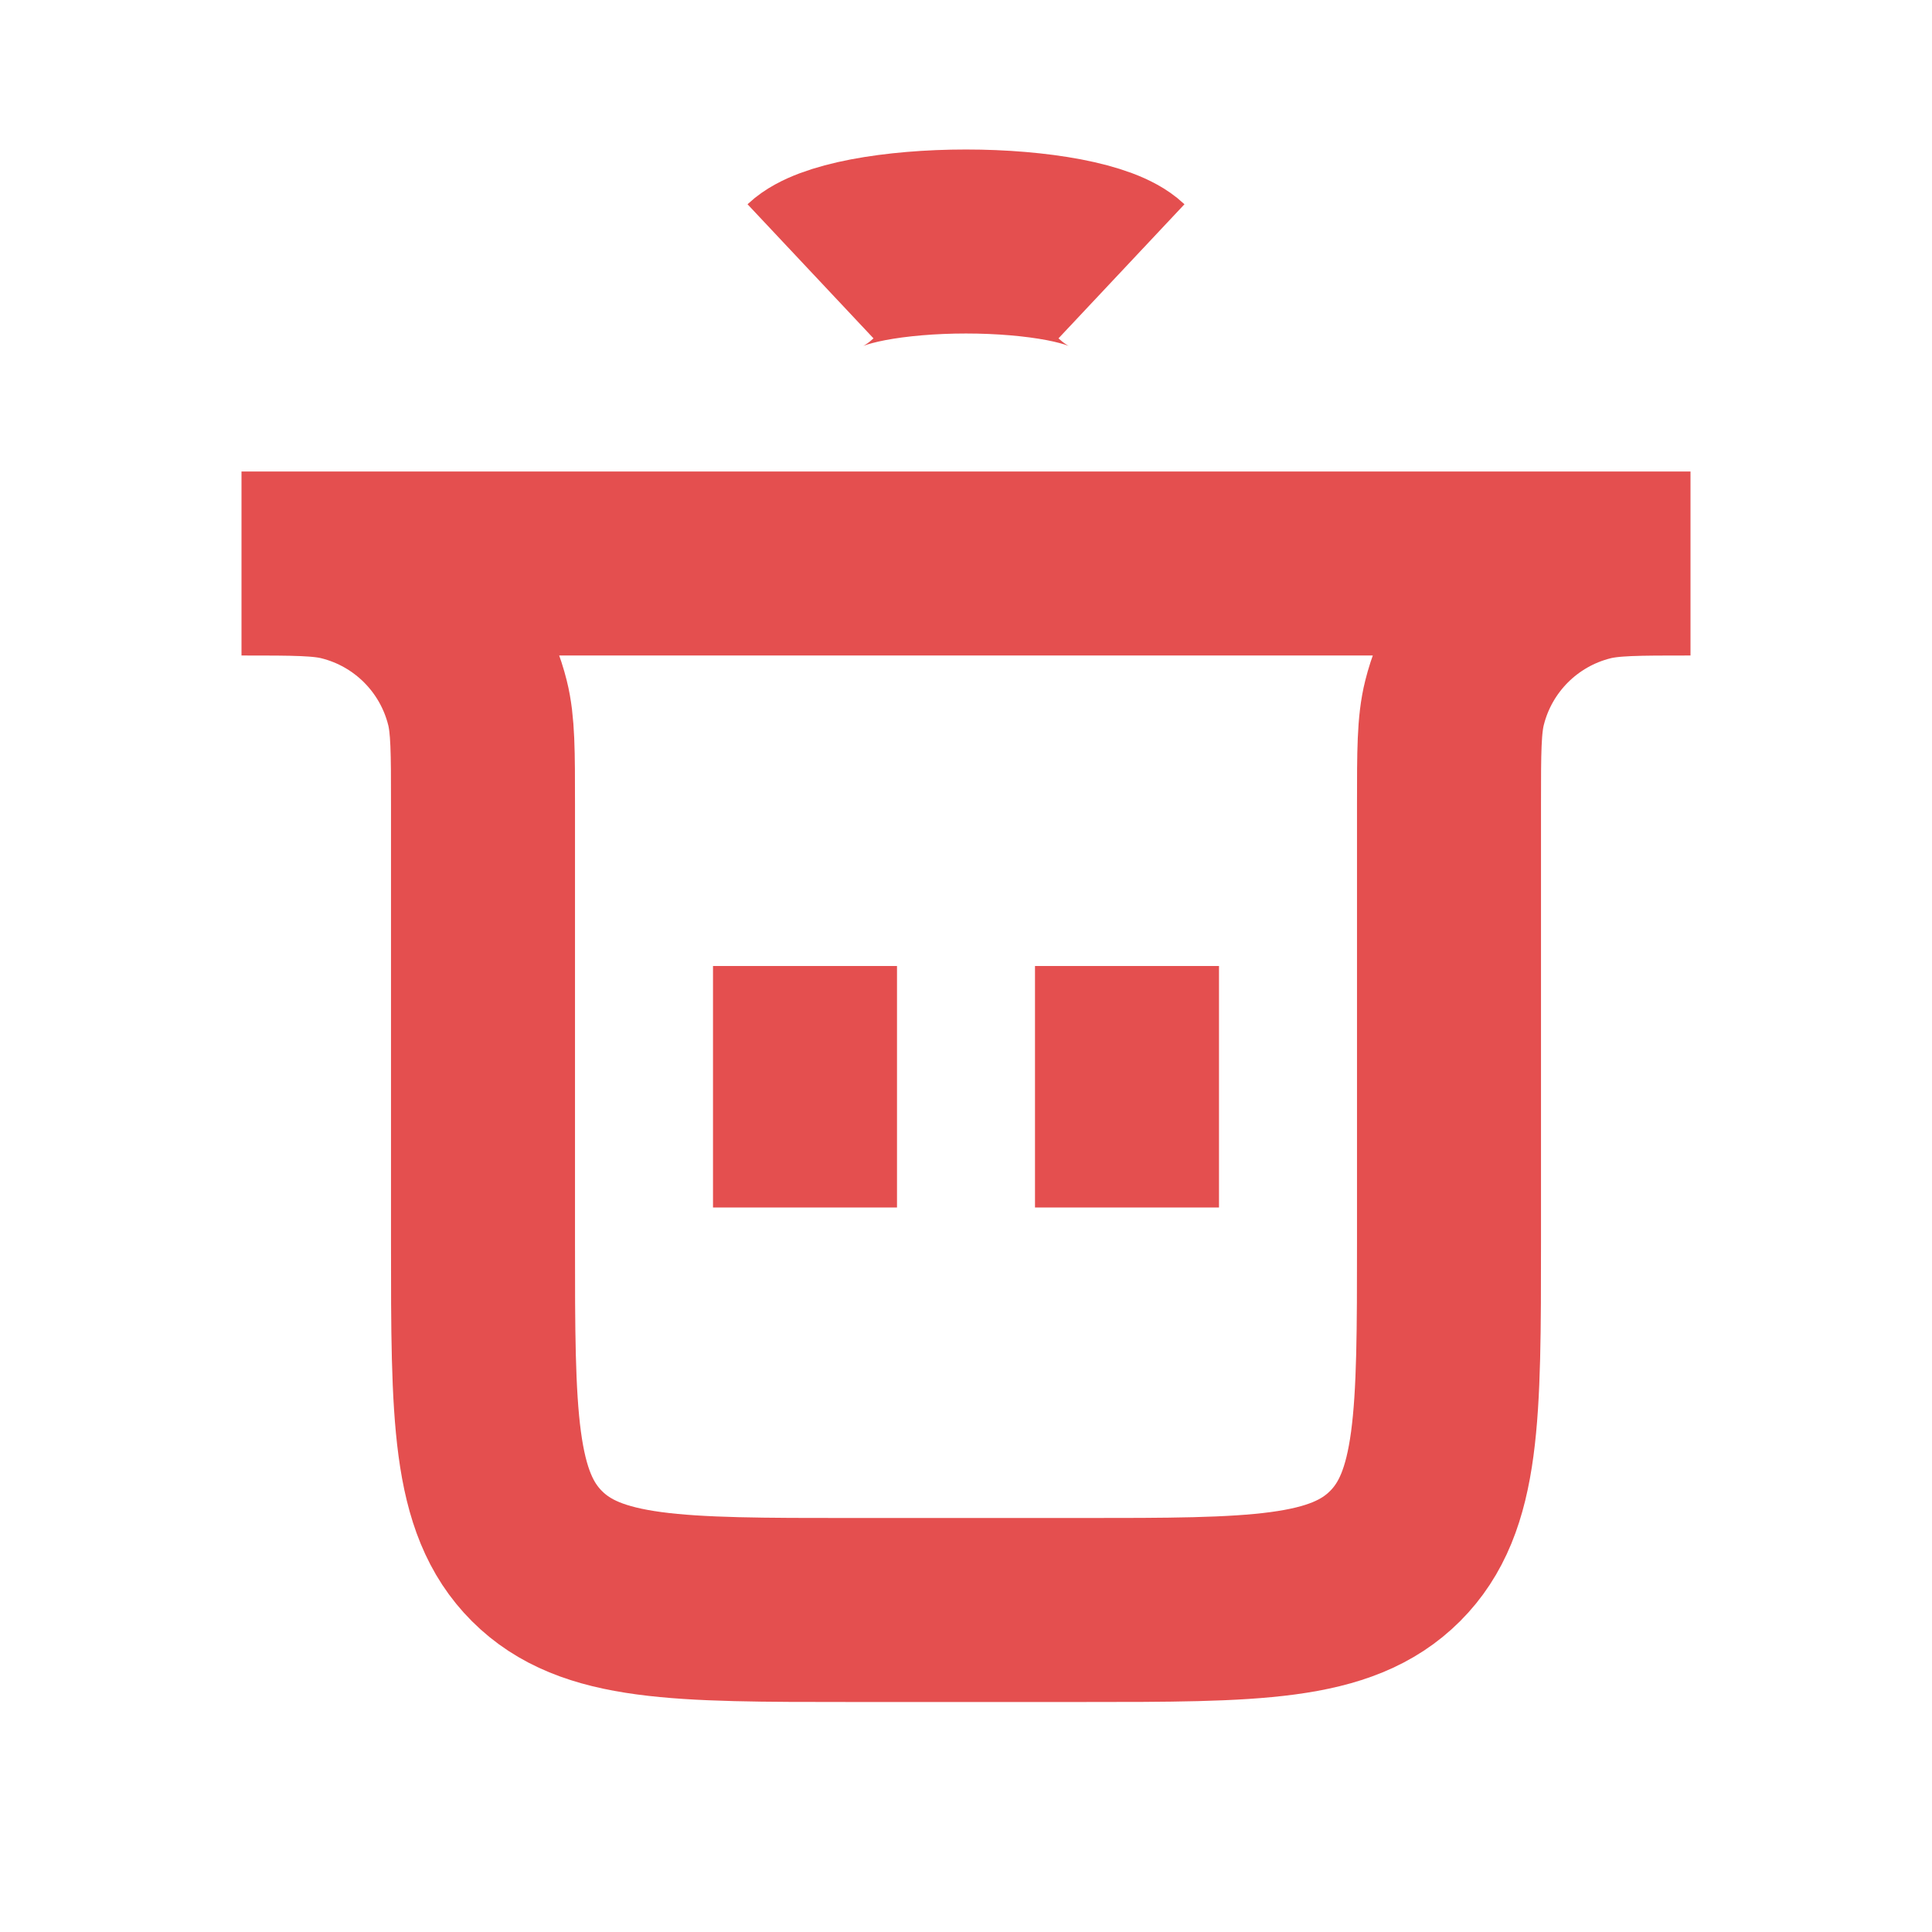 <svg width="21" height="21" viewBox="0 0 21 21" fill="none" xmlns="http://www.w3.org/2000/svg">
<path d="M8.75 13.125L8.75 10.5" stroke="#E44F4F" stroke-width="2" strokeLinecap="round"/>
<path d="M12.25 13.125L12.25 10.5" stroke="#E44F4F" stroke-width="2" strokeLinecap="round"/>
<path d="M2.625 6.125H18.375V6.125C17.794 6.125 17.503 6.125 17.264 6.185C16.548 6.364 15.989 6.923 15.81 7.639C15.75 7.878 15.75 8.169 15.75 8.75V13.5C15.75 15.386 15.75 16.328 15.164 16.914C14.578 17.5 13.636 17.5 11.75 17.5H9.25C7.364 17.5 6.422 17.5 5.836 16.914C5.25 16.328 5.25 15.386 5.25 13.5V8.75C5.25 8.169 5.25 7.878 5.19 7.639C5.011 6.923 4.452 6.364 3.736 6.185C3.497 6.125 3.206 6.125 2.625 6.125V6.125Z" stroke="#E44F4F" stroke-width="2" strokeLinecap="round"/>
<path d="M8.81 2.949C8.909 2.856 9.129 2.774 9.435 2.715C9.74 2.657 10.115 2.625 10.5 2.625C10.885 2.625 11.26 2.657 11.565 2.715C11.871 2.774 12.091 2.856 12.19 2.949" stroke="#E44F4F" stroke-width="2" strokeLinecap="round"/>
</svg>
